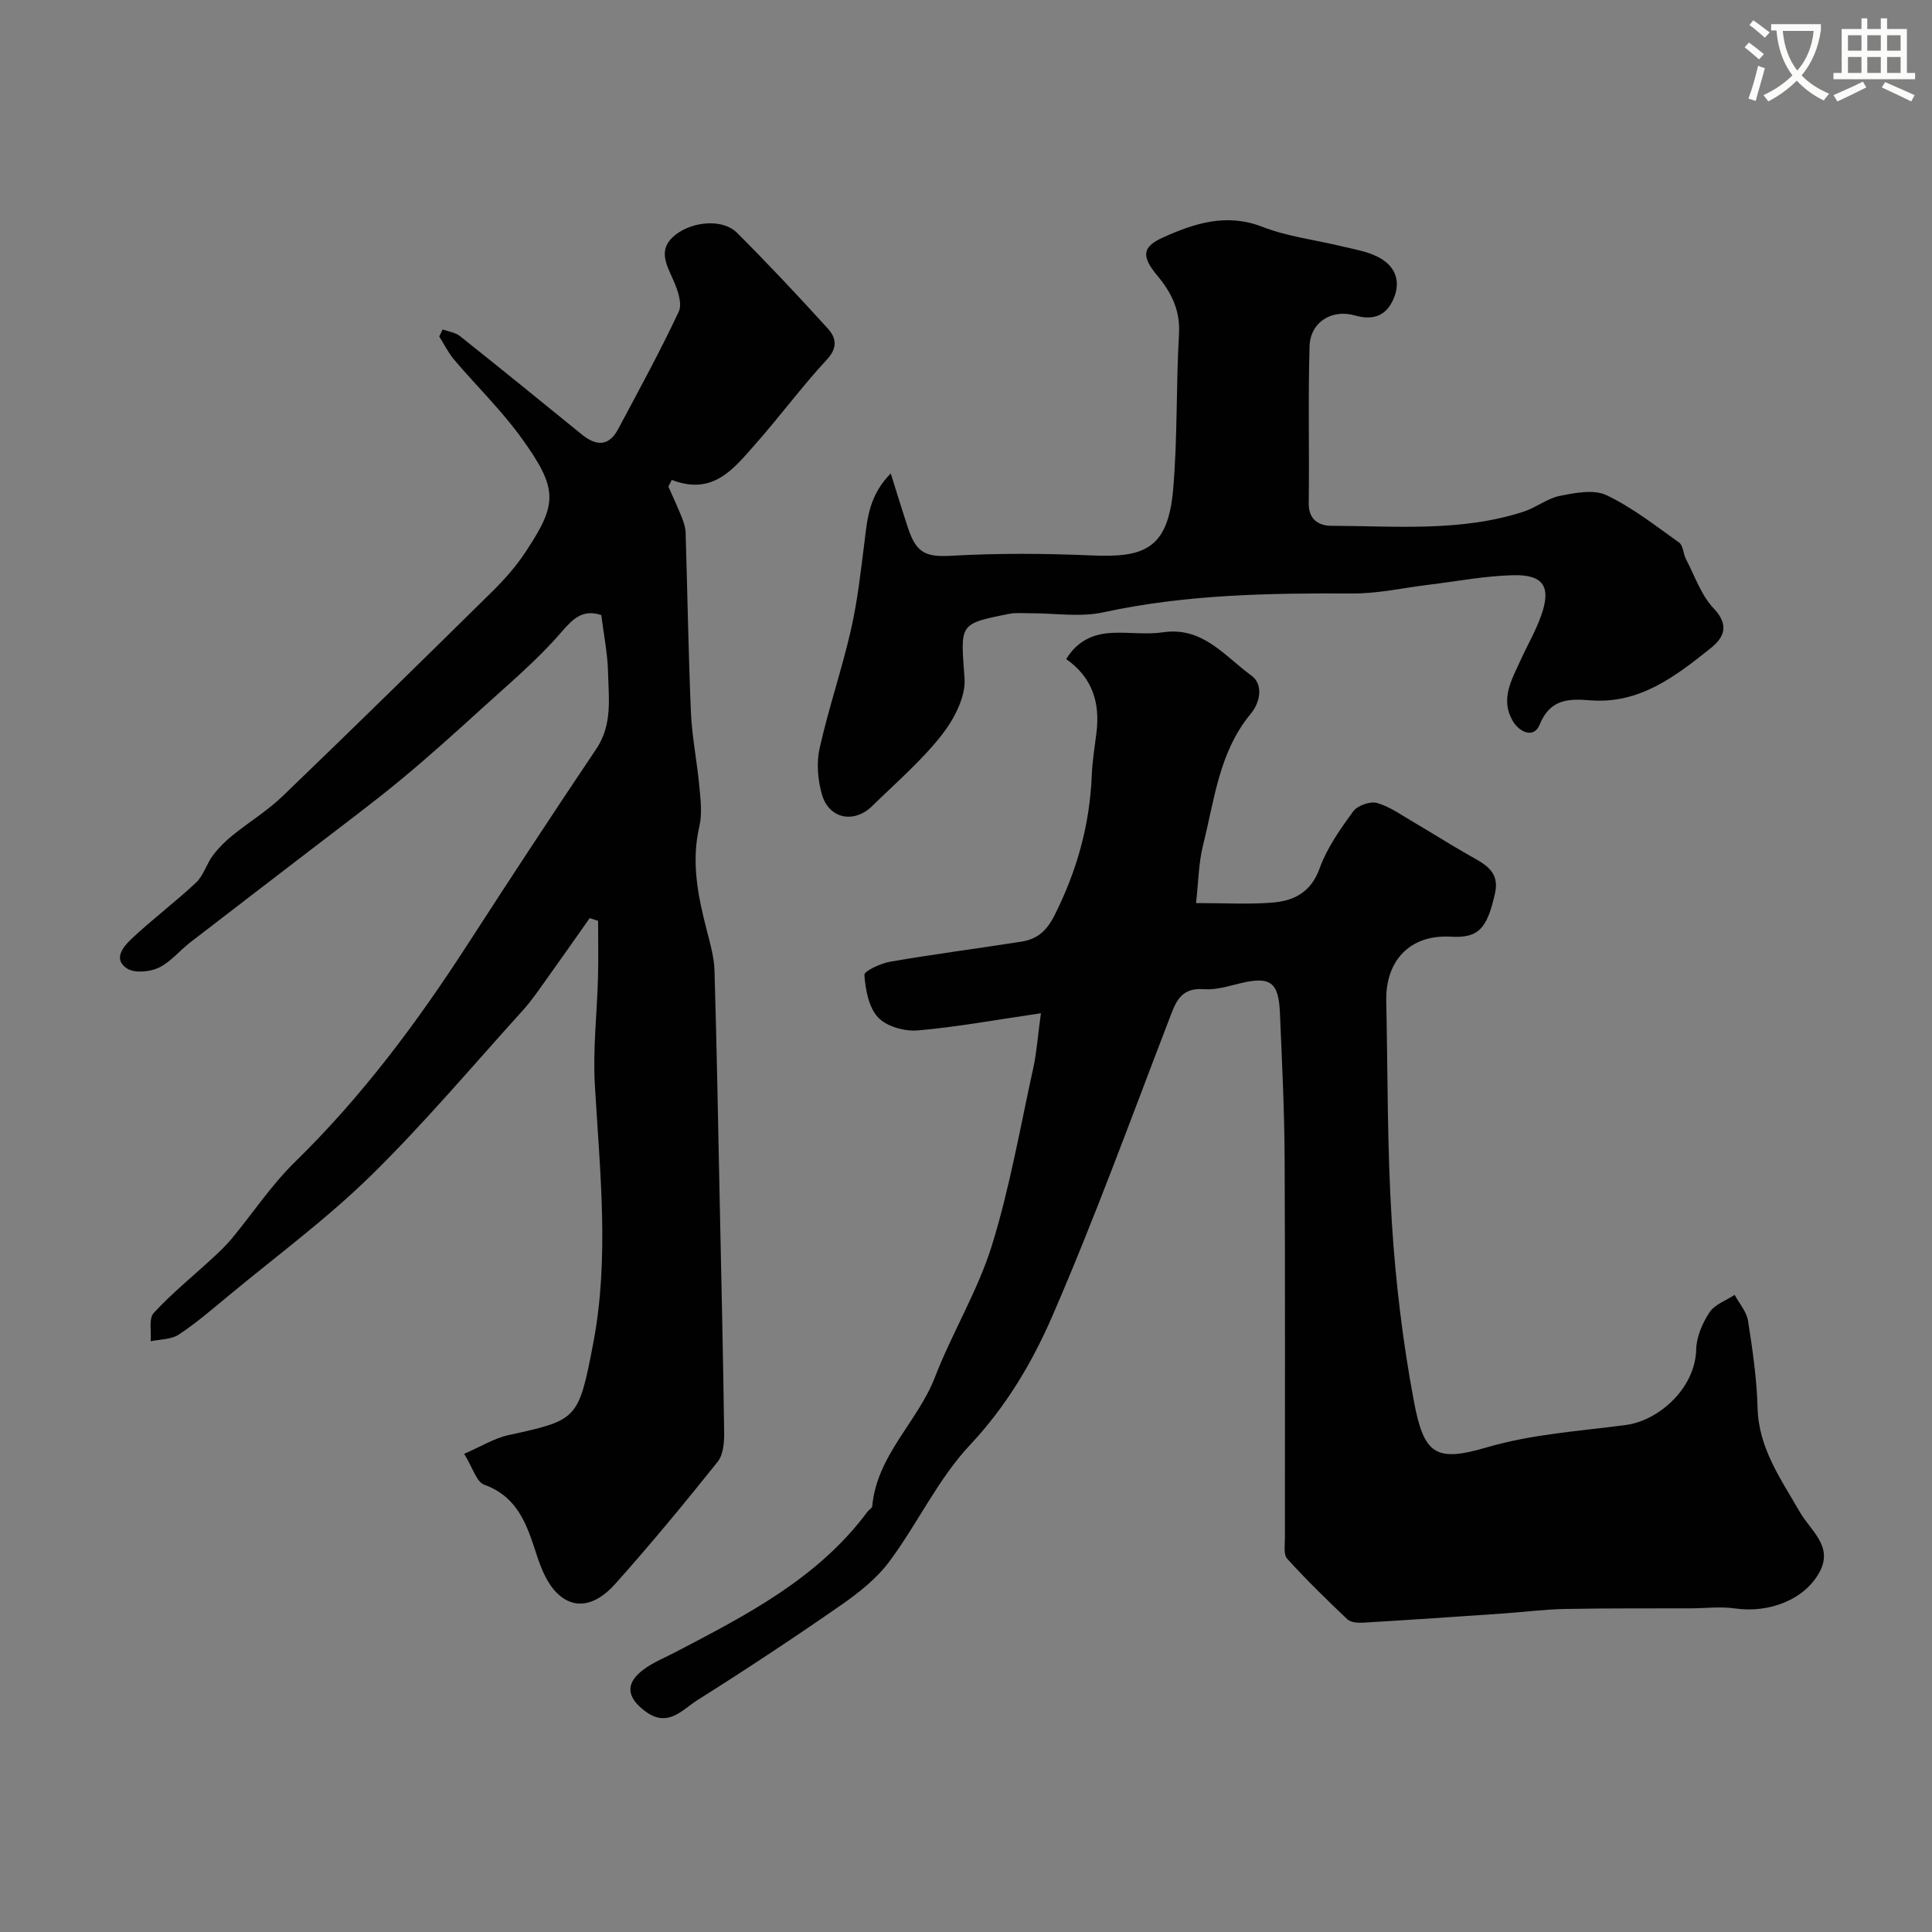 <svg enable-background="new 0 0 400 400" viewBox="0 0 400 400" xmlns="http://www.w3.org/2000/svg"><rect x="0" y="0" width="400" height="400" fill="#808080" stroke="none"/><path d="m362.1 8.8c1.1.8 2.1 1.6 3.1 2.4l-1 1.1c-1.3-1.1-2.3-2-3-2.5zm1.9 4.8c.5.2.9.4 1.4.5-.6 2.3-1.3 4.5-1.9 6.8l-1.5-.5c.8-2.1 1.4-4.3 2-6.8zm-1-9.4c1.3.9 2.4 1.8 3.4 2.5l-1 1.1c-1.4-1.2-2.4-2.1-3.2-2.6zm3.7 2.2v-1.4h10.3v1.2c-.5 3.6-1.8 6.8-4 9.4 1.5 1.6 3.4 2.8 5.7 3.8-.3.4-.7.8-1.1 1.4-2.3-1.1-4.1-2.5-5.6-4.1-1.6 1.6-3.6 3.1-5.9 4.3-.3-.5-.7-.9-1-1.3 2.4-1.1 4.4-2.5 6-4.1-1.9-2.5-3-5.6-3.3-9.3h-1.1zm8.8 0h-6.4c.3 3.3 1.3 6 3 8.2 2-2.2 3.1-5.1 3.4-8.2z" fill="#fbfcfa"/><path d="m385.3 3.8h1.3v2.2h2.8v-2.2h1.3v2.2h4.1v9.1h1.7v1.3h-16.9v-1.3h1.7v-9.1h4.1v-2.2zm.4 13.1.7 1.2c-1.8.9-3.8 1.9-6 2.9-.2-.4-.5-.8-.8-1.3 2.3-1 4.3-1.9 6.1-2.8zm-3.1-6.4h2.8v-3.2h-2.8zm0 4.6h2.8v-3.3h-2.8zm4-4.6h2.8v-3.2h-2.8zm0 4.6h2.8v-3.3h-2.8zm3.7 1.9c2.1.9 4.1 1.8 6.1 2.7l-.7 1.3c-2.2-1.1-4.2-2-6.1-2.9zm3.2-9.7h-2.8v3.2h2.8zm-2.8 7.8h2.8v-3.3h-2.8z" fill="#fbfcfa"/><g fill="#010102"><path d="m215.51 209.78c-9.42 1.38-17.45 2.87-25.55 3.56-2.71.23-6.43-.83-8.18-2.71-1.94-2.08-2.59-5.74-2.82-8.78-.06-.81 3.4-2.41 5.39-2.75 9.01-1.55 18.08-2.73 27.11-4.14 3.21-.5 5.21-2.17 6.82-5.36 4.66-9.21 7.35-18.8 7.76-29.09.12-2.94.6-5.87.97-8.8.77-6.17-.81-11.42-6.26-15.25 2.29-3.8 5.59-5.24 9.49-5.43 3.51-.17 7.1.39 10.55-.12 8.25-1.22 12.8 4.98 18.3 8.96 2.52 1.83 1.82 5.56-.12 7.89-6.58 7.91-7.52 17.81-9.88 27.17-.94 3.72-.96 7.68-1.46 12.04 5.81 0 10.8.29 15.72-.09 4.51-.35 8.07-2.1 9.87-7.11 1.52-4.22 4.25-8.09 6.93-11.77.88-1.21 3.52-2.16 4.93-1.76 2.72.78 5.17 2.57 7.67 4.03 3.77 2.2 7.45 4.55 11.24 6.71 3.15 1.8 6.6 3.25 5.54 7.96-1.65 7.32-3.37 9.32-9.17 8.99-8.56-.48-13.52 5.08-13.35 13.29.32 15.27.19 30.56 1.15 45.79.78 12.4 2.27 24.83 4.56 37.04 2.07 11.04 4.45 12.74 15 9.64 9.57-2.81 19.26-3.37 28.94-4.67 6.82-.92 14.34-7.62 14.52-15.65.06-2.6 1.29-5.45 2.76-7.67 1.08-1.63 3.42-2.44 5.2-3.61.96 1.78 2.47 3.48 2.77 5.36.94 5.99 1.82 12.03 1.98 18.07.22 8.35 4.84 14.71 8.69 21.44 2.24 3.92 6.99 7.13 4.19 12.42-3.11 5.87-10.56 8.64-17.56 7.63-2.96-.43-6.04-.04-9.07-.02-8.69.03-17.38-.04-26.07.13-4.27.08-8.52.63-12.78.93-9.7.67-19.4 1.33-29.1 1.91-1.08.06-2.54-.05-3.23-.7-4.28-4.05-8.5-8.18-12.46-12.54-.79-.87-.47-2.84-.47-4.31-.02-26.16.07-52.32-.06-78.48-.05-10.1-.55-20.2-.98-30.3-.27-6.33-2.03-7.51-8.08-6.08-2.53.6-5.17 1.45-7.68 1.25-4.93-.38-5.87 2.86-7.23 6.4-7.88 20.5-15.39 41.16-24.13 61.29-4.16 9.59-9.55 18.7-17.04 26.67-6.61 7.04-10.84 16.26-16.68 24.11-2.64 3.56-6.35 6.5-10.04 9.06-9.77 6.79-19.7 13.35-29.76 19.69-3.11 1.96-6.06 5.8-10.77 2.27-3.22-2.41-4.27-5.04-1.35-7.79 2.05-1.94 4.92-3.04 7.49-4.38 14.77-7.71 29.63-15.3 39.9-29.16.3-.4.94-.71.97-1.11.94-10.54 9.38-17.43 12.98-26.72 3.57-9.23 8.87-17.87 11.79-27.27 3.74-12.08 5.9-24.65 8.63-37.03.64-3 .84-6.09 1.52-11.05z"/><path d="m96.1 301c3.46-1.49 6.21-3.23 9.2-3.88 14.21-3.11 14.47-3.14 17.49-18.83 3.42-17.73 1.41-35.73.37-53.65-.43-7.4.45-14.87.65-22.31.1-3.89.02-7.79.02-11.68-.58-.19-1.16-.37-1.74-.56-3.03 4.29-6.04 8.6-9.1 12.87-1.52 2.12-3 4.3-4.75 6.23-10.42 11.51-20.45 23.43-31.52 34.28-9.12 8.93-19.5 16.58-29.35 24.75-3.38 2.8-6.72 5.69-10.37 8.1-1.56 1.03-3.85.95-5.81 1.37.17-2-.43-4.71.65-5.87 3.73-4.05 8.05-7.54 12.11-11.29 1.4-1.29 2.8-2.6 4.01-4.06 4.39-5.3 8.24-11.14 13.13-15.92 13.86-13.53 25.29-28.88 35.75-45.06 8.76-13.55 17.62-27.05 26.62-40.44 3.36-5.01 2.56-10.46 2.43-15.83-.09-3.91-.89-7.8-1.4-11.88-3.75-1.22-5.72.57-8.31 3.59-4.99 5.79-10.95 10.76-16.63 15.94-5.48 4.99-10.99 9.96-16.71 14.68-5.8 4.79-11.86 9.28-17.82 13.87-8.55 6.58-17.14 13.12-25.67 19.72-2.21 1.71-4.06 4.07-6.5 5.22-1.85.87-4.93 1.16-6.5.18-3.08-1.93-.78-4.59.86-6.14 4.3-4.06 9.07-7.62 13.37-11.66 1.55-1.45 2.17-3.84 3.48-5.61 1.14-1.53 2.55-2.93 4.04-4.14 3.42-2.78 7.25-5.11 10.41-8.15 14.56-14 28.97-28.14 43.35-42.32 2.57-2.53 5.02-5.29 6.99-8.3 6.51-9.89 6.85-12.86-.95-23.63-4.14-5.71-9.27-10.7-13.85-16.09-1.23-1.45-2.09-3.22-3.11-4.84.24-.48.47-.97.71-1.45 1.2.44 2.61.61 3.56 1.36 8.46 6.73 16.85 13.55 25.23 20.37 2.96 2.41 5.59 2.56 7.54-1.1 4.29-8.05 8.68-16.06 12.55-24.32.77-1.65-.22-4.48-1.1-6.47-1.49-3.38-3.37-6.52.5-9.5 3.6-2.78 9.77-3.24 12.63-.38 6.45 6.44 12.69 13.09 18.82 19.84 1.7 1.87 2.15 3.92-.18 6.43-5.24 5.65-9.82 11.9-14.94 17.67-4.38 4.94-8.65 10.56-17.17 7.25-.24.46-.47.92-.71 1.38.93 2.11 1.91 4.21 2.77 6.35.4 1 .76 2.08.8 3.14.38 12.43.57 24.87 1.1 37.29.22 5.05 1.25 10.06 1.72 15.11.26 2.8.65 5.77.03 8.44-1.75 7.49-.27 14.6 1.59 21.76.69 2.67 1.46 5.42 1.54 8.15.46 15.59.74 31.19 1.06 46.79.34 16.26.72 32.53.94 48.79.03 2.05-.17 4.62-1.35 6.09-6.87 8.59-13.88 17.09-21.21 25.29-4.18 4.67-8.51 5.32-11.99 1.95-2.06-1.99-3.33-5.09-4.25-7.92-1.99-6.13-3.83-12.01-10.85-14.57-1.64-.56-2.41-3.55-4.18-6.4z"/><path d="m184.42 98.02c1.38 4.39 2.44 7.88 3.59 11.34 1.78 5.4 3.91 5.99 9.25 5.69 9.5-.53 19.07-.47 28.58-.06 10.71.47 15.93-1.01 17.04-13.57.94-10.71.59-21.53 1.22-32.27.28-4.88-1.55-8.55-4.48-12.07-3.32-3.99-3.21-5.96 1.22-7.94 6.5-2.92 13.1-5.07 20.54-2.17 5.23 2.03 10.99 2.7 16.49 4.04 2.51.61 5.17 1.03 7.43 2.19 3.54 1.81 4.86 4.98 3.18 8.76-1.53 3.43-4.16 4.43-7.96 3.35-4.87-1.38-9.25 1.44-9.39 6.39-.32 10.85-.03 21.72-.17 32.57-.04 3.41 2.25 4.59 4.66 4.59 13.34.04 26.8 1.3 39.81-2.92 2.59-.84 4.9-2.75 7.51-3.27 3.16-.63 7.03-1.4 9.66-.15 5.36 2.55 10.16 6.33 15.04 9.81.85.61.85 2.33 1.43 3.44 1.81 3.46 3.12 7.44 5.72 10.18 3.33 3.51 2.15 6.05-.62 8.26-7.31 5.83-14.74 11.61-24.98 10.78-4.4-.35-8.26-.3-10.43 5.05-1.18 2.92-4.21 1.59-5.61-.85-2.56-4.48-.16-8.47 1.65-12.46 1.41-3.1 3.15-6.08 4.28-9.28 2.12-5.95.51-8.52-5.82-8.36-5.87.15-11.71 1.28-17.56 1.99-5.2.63-10.4 1.82-15.59 1.79-17.35-.08-34.61.19-51.71 3.91-4.78 1.04-9.96.17-14.96.19-1.5.01-3.04-.16-4.49.12-10.6 2.09-10.05 2.08-9.25 13.39.27 3.84-2.23 8.53-4.79 11.78-4.2 5.33-9.45 9.83-14.33 14.62-3.76 3.69-8.94 2.67-10.4-2.37-.87-3.01-1.17-6.55-.49-9.58 1.84-8.24 4.6-16.27 6.48-24.5 1.38-6.02 2.05-12.21 2.83-18.36.57-4.76.97-9.55 5.42-14.05z"/></g></svg>
